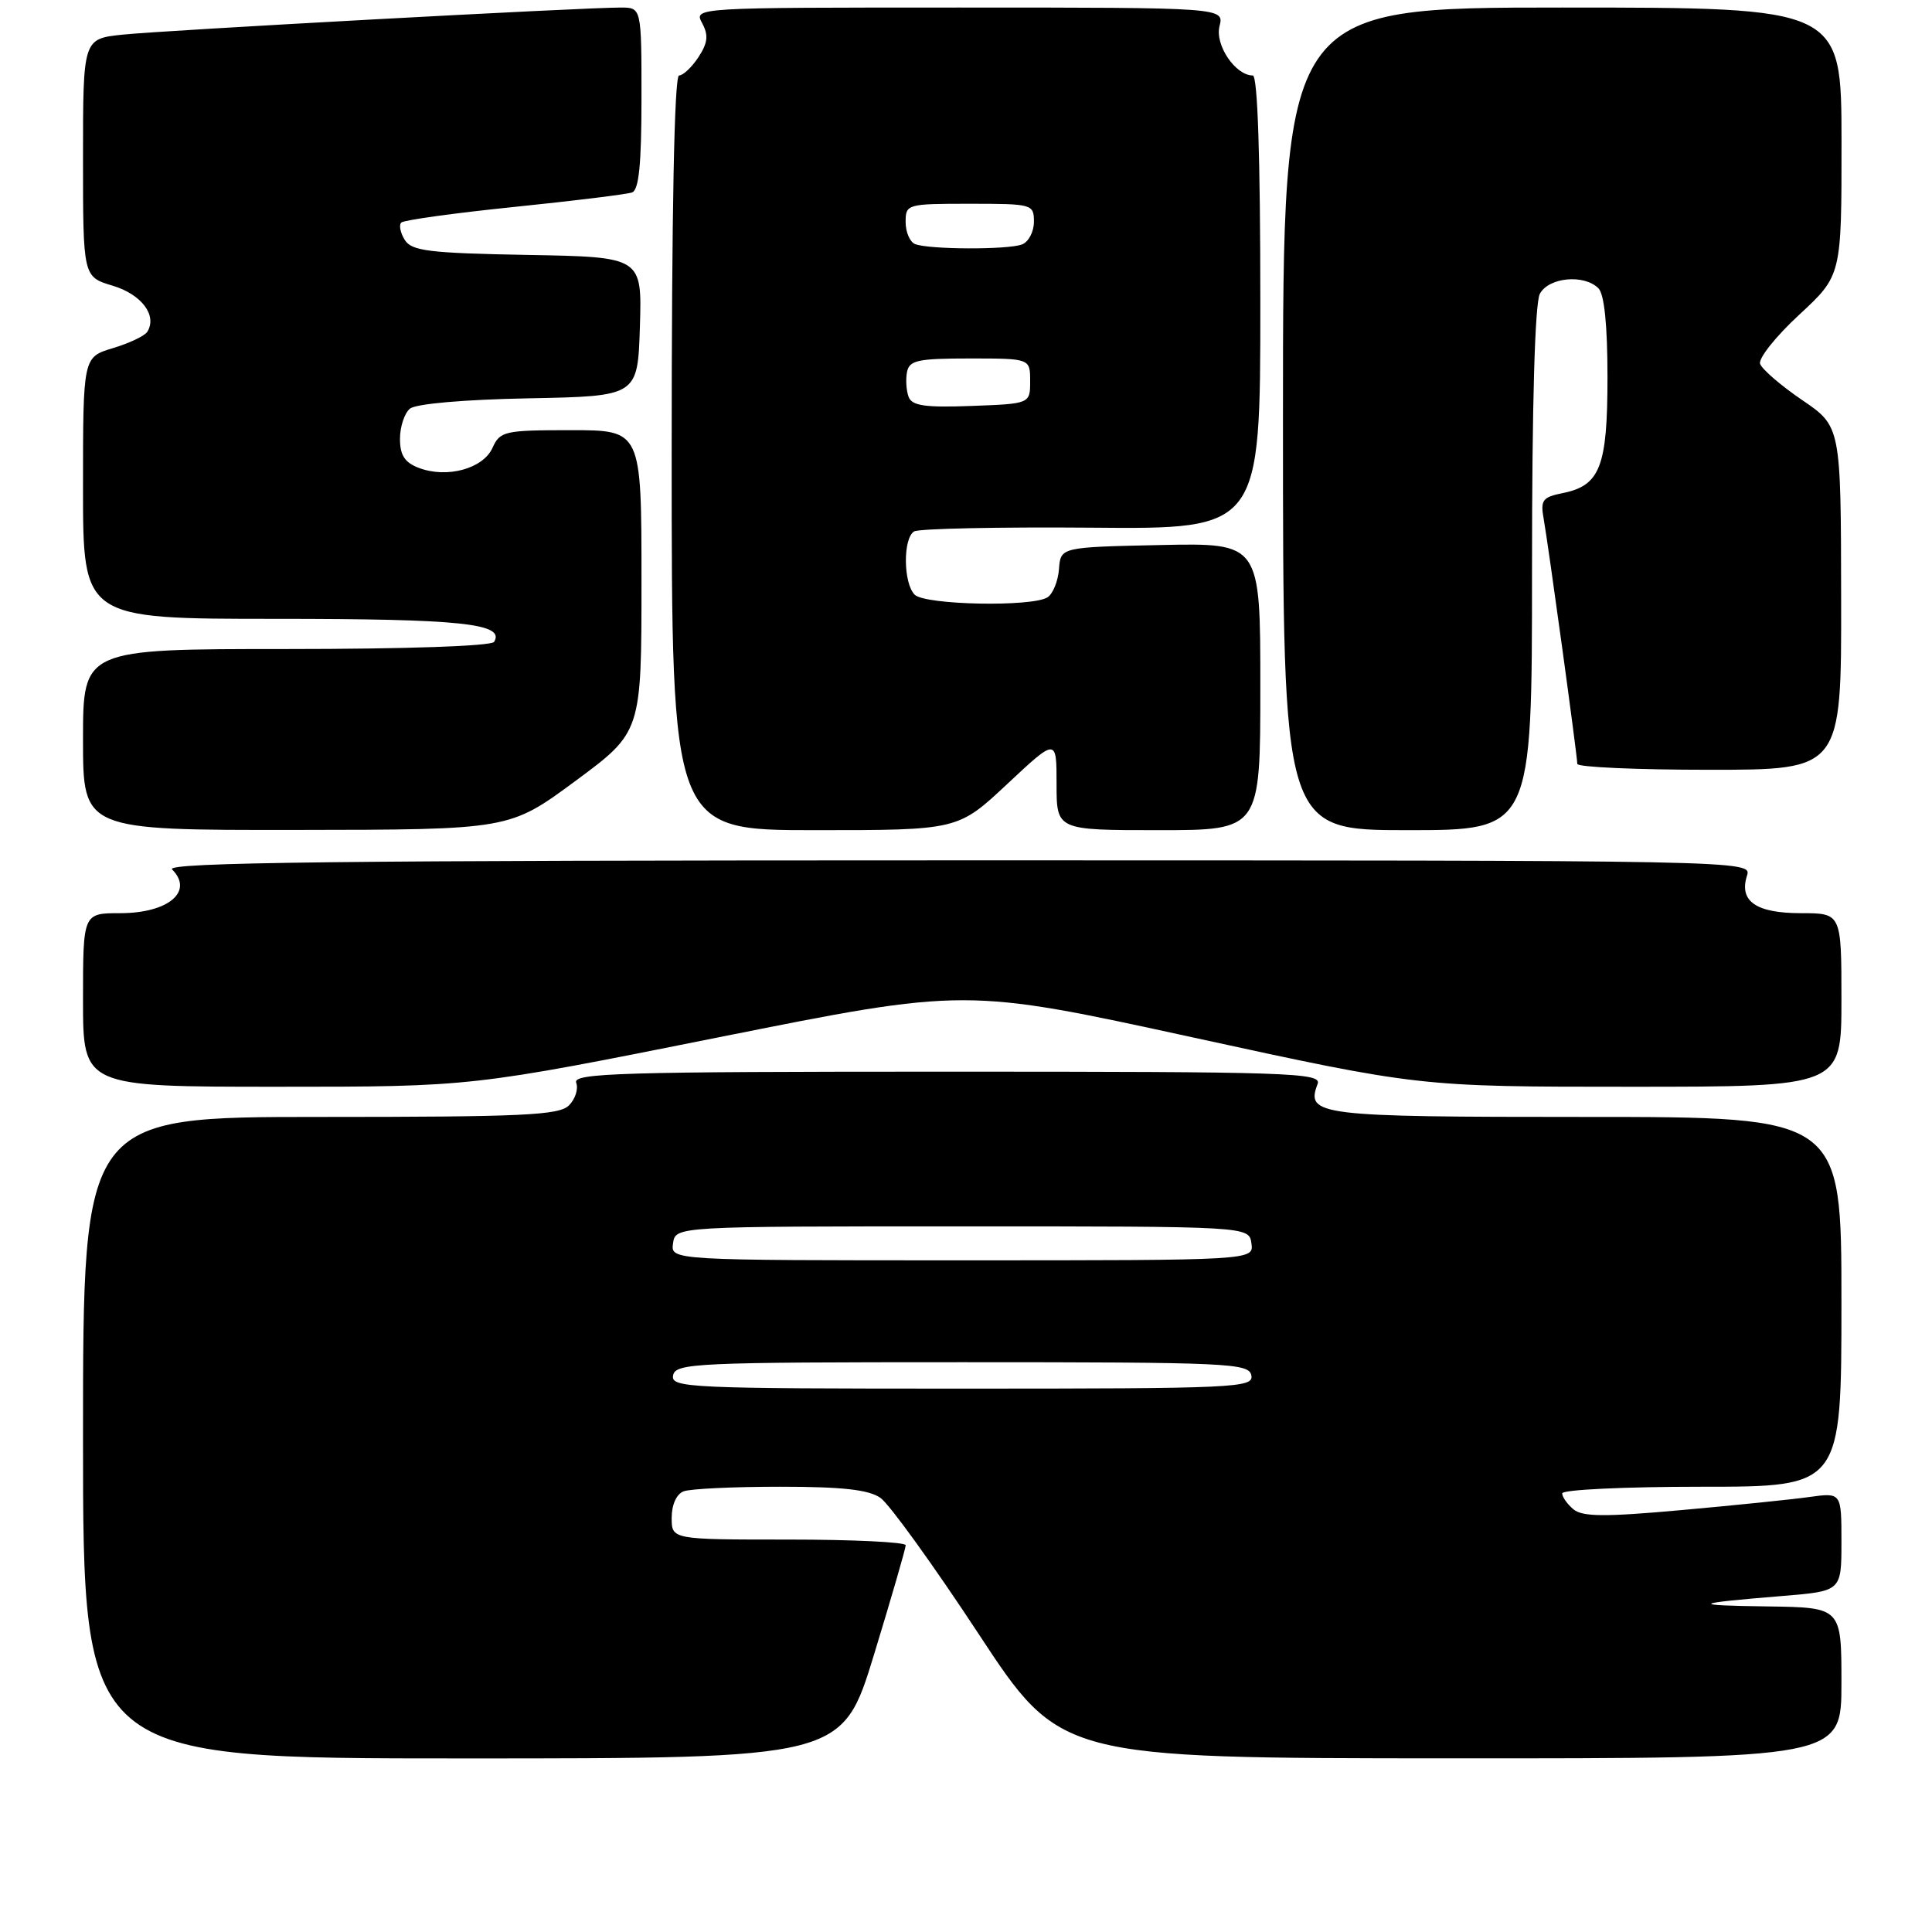 <?xml version="1.0" encoding="UTF-8" standalone="no"?>
<!DOCTYPE svg PUBLIC "-//W3C//DTD SVG 1.1//EN" "http://www.w3.org/Graphics/SVG/1.1/DTD/svg11.dtd" >
<svg xmlns="http://www.w3.org/2000/svg" xmlns:xlink="http://www.w3.org/1999/xlink" version="1.1" viewBox="0 0 256 256">
 <g >
 <path fill="currentColor"
d=" M 115.81 219.25 C 118.12 211.69 120.01 205.16 120.01 204.75 C 120.00 204.34 113.03 204.00 104.50 204.00 C 89.00 204.00 89.00 204.00 89.00 201.11 C 89.00 199.39 89.64 197.97 90.58 197.61 C 91.45 197.27 97.20 197.00 103.36 197.00 C 111.64 197.00 115.11 197.39 116.67 198.48 C 117.84 199.30 123.68 207.39 129.65 216.47 C 140.50 232.97 140.50 232.97 192.25 232.99 C 244.00 233.00 244.00 233.00 244.00 223.00 C 244.00 213.00 244.00 213.00 234.25 212.86 C 223.77 212.72 224.13 212.46 236.25 211.47 C 244.00 210.83 244.00 210.83 244.00 204.30 C 244.00 197.77 244.00 197.77 239.75 198.36 C 237.41 198.69 229.76 199.47 222.75 200.10 C 212.67 201.01 209.70 200.99 208.50 200.00 C 207.68 199.32 207.00 198.36 207.00 197.88 C 207.00 197.39 215.32 197.00 225.50 197.00 C 244.00 197.00 244.00 197.00 244.00 172.50 C 244.00 148.00 244.00 148.00 210.12 148.00 C 174.57 148.00 172.99 147.81 174.59 143.63 C 175.16 142.14 171.00 142.00 125.50 142.00 C 82.16 142.00 75.86 142.19 76.35 143.47 C 76.66 144.28 76.23 145.63 75.39 146.47 C 74.08 147.78 69.30 148.00 42.43 148.00 C 11.00 148.00 11.00 148.00 11.00 190.50 C 11.00 233.00 11.00 233.00 61.30 233.00 C 111.60 233.00 111.60 233.00 115.81 219.25 Z  M 95.22 137.45 C 127.94 130.90 127.94 130.90 158.00 137.45 C 188.06 144.00 188.06 144.00 216.03 144.00 C 244.00 144.00 244.00 144.00 244.00 132.50 C 244.00 121.00 244.00 121.00 238.62 121.00 C 232.69 121.00 230.41 119.42 231.48 116.05 C 232.13 114.00 232.13 114.00 126.87 114.00 C 44.99 114.00 21.87 114.27 22.80 115.20 C 25.72 118.12 22.31 121.00 15.93 121.00 C 11.00 121.00 11.00 121.00 11.00 132.50 C 11.00 144.00 11.00 144.00 36.75 144.00 C 62.50 144.00 62.50 144.00 95.22 137.45 Z  M 76.25 103.48 C 85.00 97.01 85.00 97.01 85.00 77.01 C 85.00 57.00 85.00 57.00 75.66 57.00 C 66.82 57.00 66.26 57.13 65.25 59.36 C 63.99 62.12 59.21 63.41 55.50 62.00 C 53.63 61.29 53.00 60.32 53.00 58.15 C 53.00 56.55 53.59 54.75 54.32 54.15 C 55.10 53.50 61.51 52.94 70.07 52.78 C 84.50 52.50 84.50 52.50 84.79 43.28 C 85.07 34.05 85.07 34.05 69.89 33.78 C 56.88 33.54 54.56 33.26 53.64 31.80 C 53.05 30.86 52.84 29.82 53.17 29.49 C 53.51 29.16 60.24 28.23 68.14 27.42 C 76.04 26.61 83.06 25.75 83.75 25.50 C 84.66 25.18 85.00 21.75 85.00 13.03 C 85.00 1.00 85.00 1.00 82.25 1.00 C 77.28 0.99 21.62 4.02 16.25 4.59 C 11.00 5.14 11.00 5.14 11.00 20.91 C 11.00 36.68 11.00 36.68 14.94 37.86 C 18.76 39.01 20.86 41.80 19.52 43.96 C 19.19 44.50 17.13 45.48 14.96 46.13 C 11.00 47.32 11.00 47.32 11.00 64.66 C 11.00 82.00 11.00 82.00 36.57 82.00 C 61.13 82.00 66.97 82.62 65.47 85.05 C 65.12 85.61 53.87 86.00 37.94 86.00 C 11.00 86.00 11.00 86.00 11.00 98.00 C 11.00 110.00 11.00 110.00 39.25 109.97 C 67.50 109.94 67.50 109.94 76.25 103.48 Z  M 133.46 103.89 C 140.00 97.77 140.00 97.77 140.00 103.89 C 140.00 110.00 140.00 110.00 153.50 110.00 C 167.00 110.00 167.00 110.00 167.00 90.97 C 167.00 71.94 167.00 71.94 153.77 72.22 C 140.54 72.50 140.54 72.50 140.32 75.41 C 140.20 77.01 139.51 78.69 138.80 79.15 C 136.75 80.45 122.57 80.17 121.20 78.80 C 119.69 77.29 119.63 71.35 121.12 70.42 C 121.74 70.04 132.31 69.82 144.62 69.92 C 167.00 70.12 167.00 70.12 167.00 40.06 C 167.00 20.69 166.64 10.00 166.00 10.00 C 163.70 10.00 160.97 5.97 161.59 3.48 C 162.22 1.00 162.22 1.00 127.07 1.00 C 91.93 1.00 91.93 1.00 93.04 3.07 C 93.90 4.67 93.79 5.67 92.55 7.57 C 91.67 8.91 90.51 10.00 89.98 10.00 C 89.35 10.00 89.00 28.12 89.00 60.00 C 89.00 110.00 89.00 110.00 107.96 110.00 C 126.93 110.00 126.93 110.00 133.46 103.89 Z  M 203.00 75.43 C 203.00 53.52 203.38 40.16 204.04 38.93 C 205.21 36.74 209.90 36.30 211.80 38.20 C 212.58 38.98 213.00 43.08 213.00 49.98 C 213.00 61.84 212.03 64.34 207.06 65.34 C 204.40 65.87 204.10 66.27 204.54 68.72 C 205.16 72.18 209.00 100.16 209.00 101.22 C 209.00 101.65 216.88 102.00 226.50 102.00 C 244.00 102.00 244.00 102.00 243.96 79.25 C 243.93 56.50 243.93 56.50 238.78 53.00 C 235.96 51.08 233.45 48.91 233.22 48.20 C 232.99 47.48 235.32 44.55 238.41 41.70 C 244.02 36.50 244.02 36.50 244.01 18.75 C 244.00 1.00 244.00 1.00 207.00 1.00 C 170.00 1.00 170.00 1.00 170.00 55.50 C 170.00 110.00 170.00 110.00 186.50 110.00 C 203.00 110.00 203.00 110.00 203.00 75.43 Z  M 89.19 182.25 C 89.50 180.62 92.13 180.50 127.50 180.50 C 162.87 180.50 165.50 180.62 165.81 182.25 C 166.13 183.89 163.77 184.00 127.50 184.00 C 91.23 184.00 88.87 183.89 89.19 182.25 Z  M 89.18 164.75 C 89.50 162.50 89.50 162.50 127.50 162.50 C 165.50 162.50 165.50 162.50 165.82 164.75 C 166.14 167.00 166.14 167.00 127.50 167.00 C 88.86 167.00 88.86 167.00 89.18 164.75 Z  M 120.40 52.60 C 120.09 51.78 119.99 50.30 120.18 49.31 C 120.48 47.74 121.60 47.50 128.51 47.50 C 136.50 47.50 136.50 47.50 136.50 50.50 C 136.50 53.50 136.50 53.50 128.73 53.79 C 122.60 54.02 120.85 53.77 120.40 52.60 Z  M 121.25 32.34 C 120.56 32.06 120.00 30.75 120.00 29.42 C 120.00 27.05 120.18 27.00 128.50 27.00 C 136.80 27.00 137.00 27.06 137.00 29.39 C 137.00 30.71 136.29 32.06 135.42 32.39 C 133.56 33.11 123.06 33.07 121.25 32.34 Z "/>
</g>
</svg>